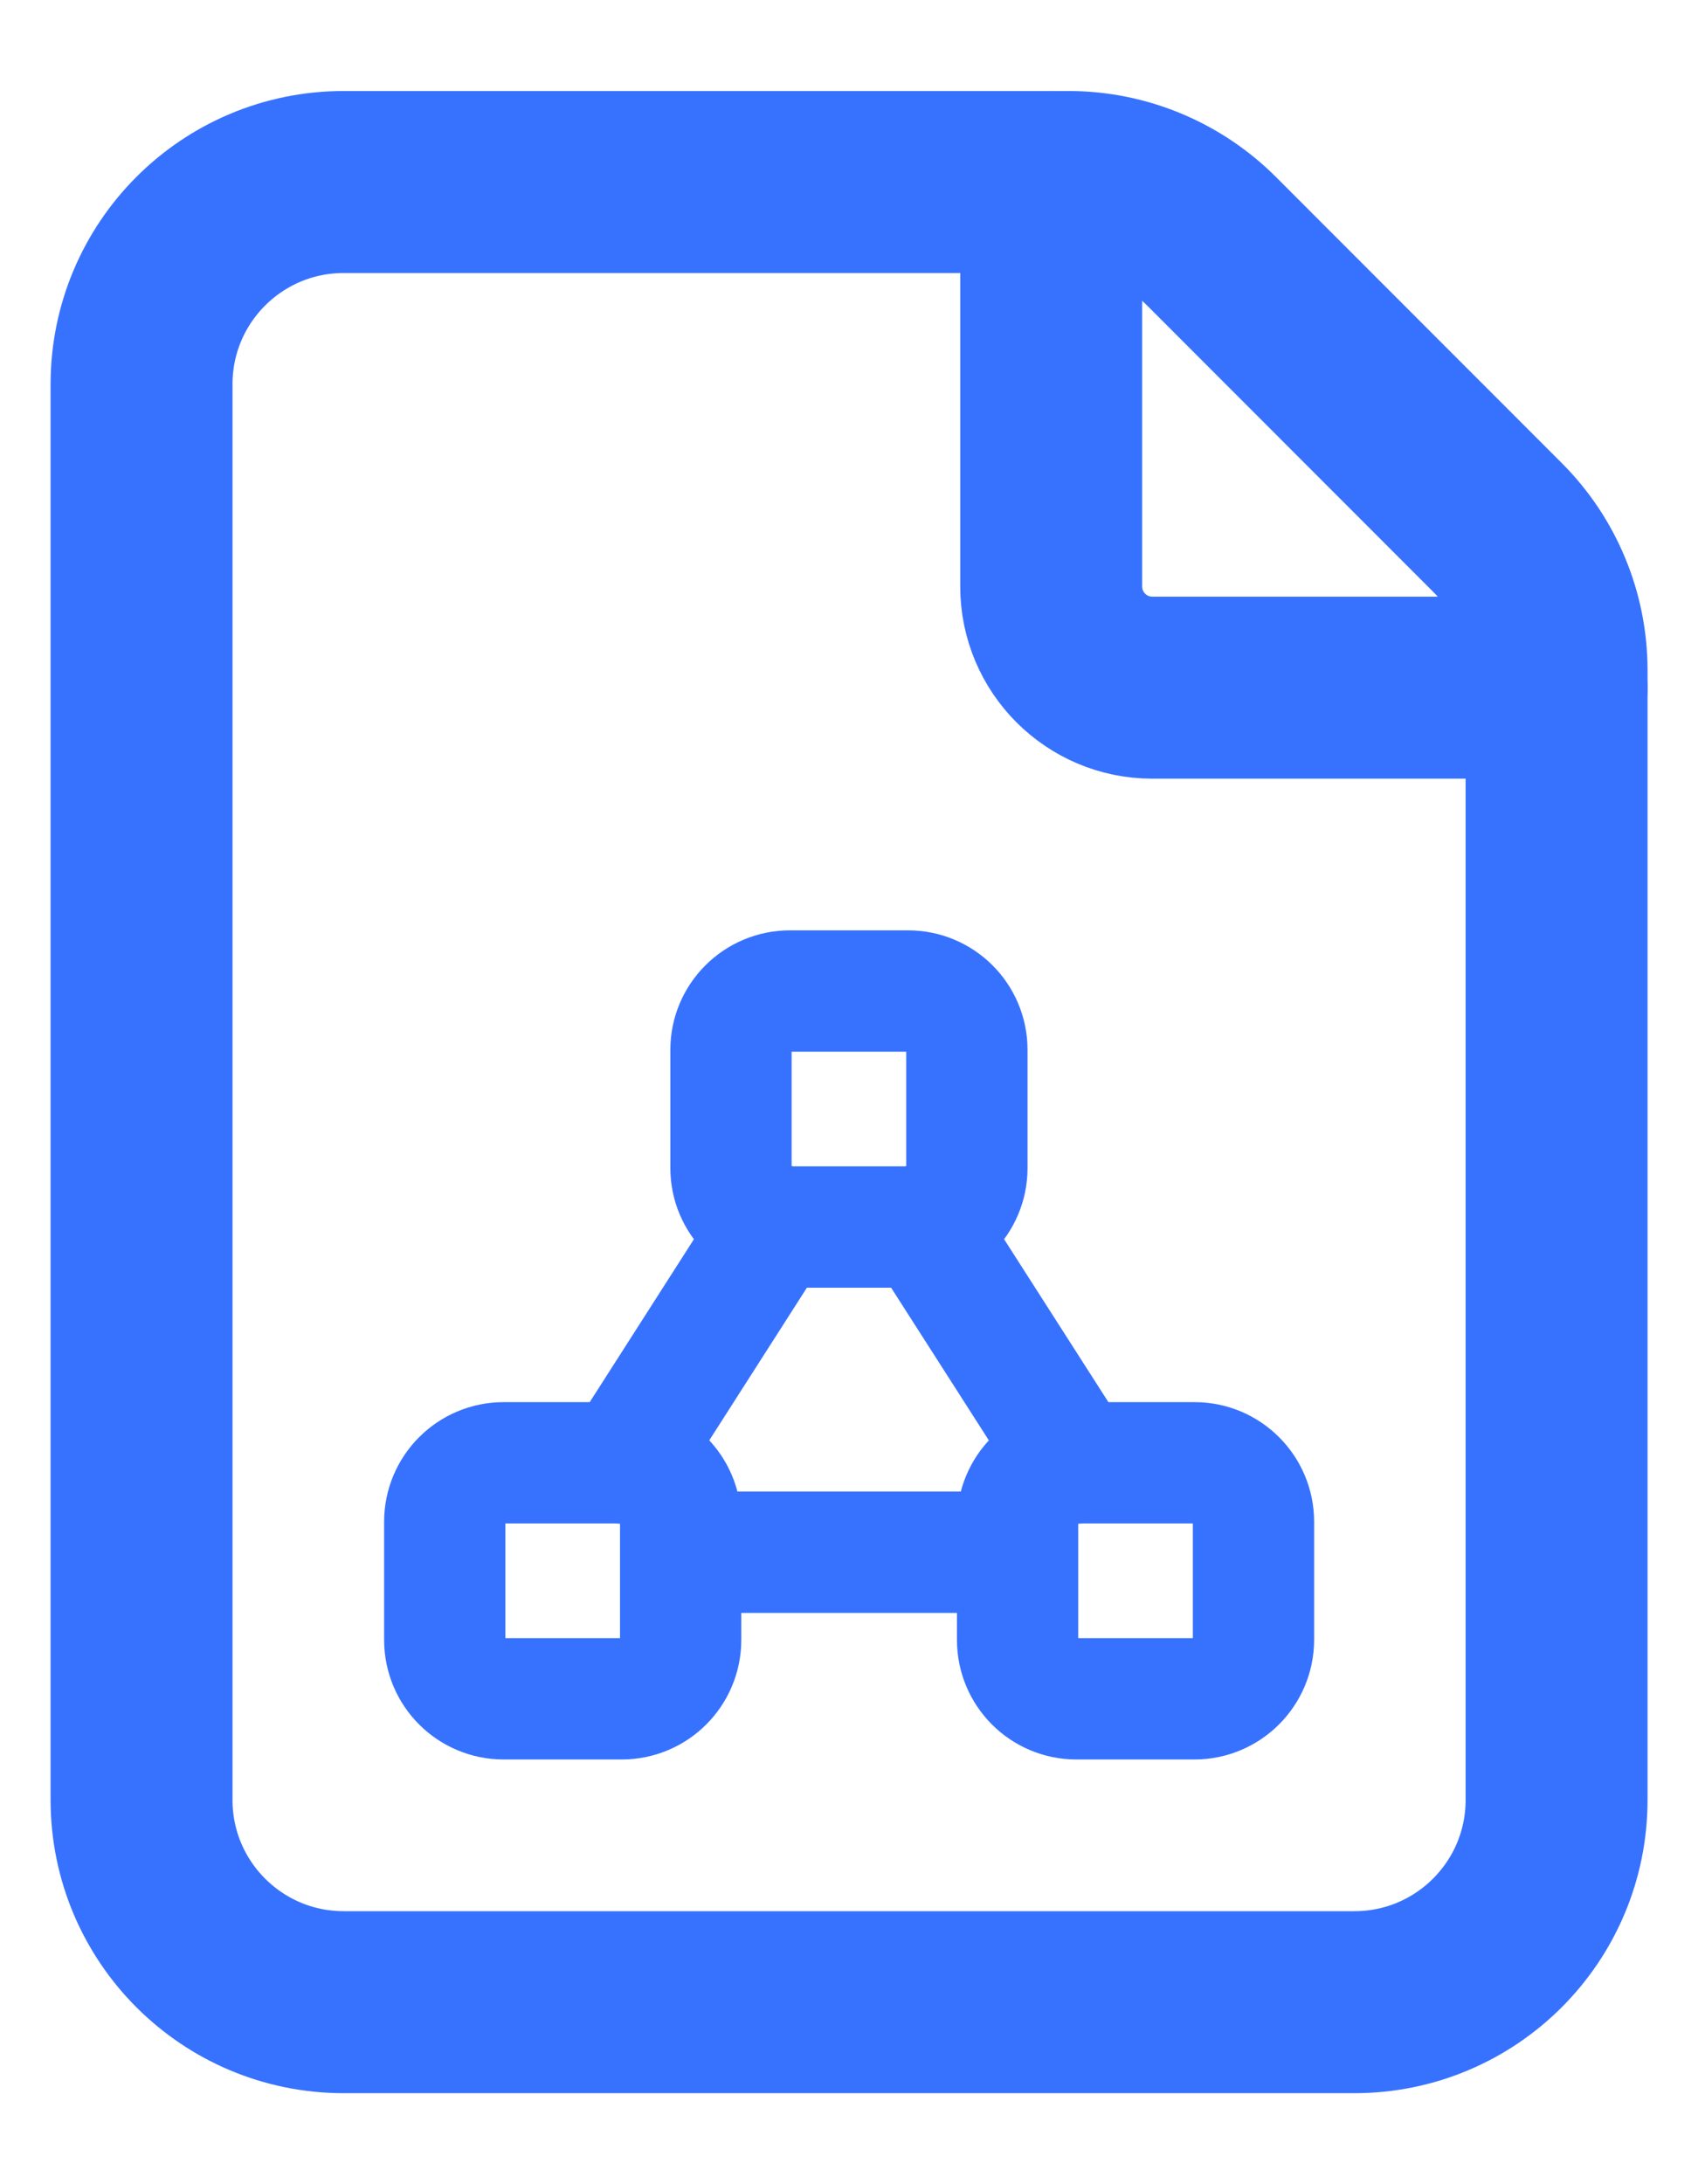 <svg width="14" height="18" viewBox="0 0 14 18" fill="none" xmlns="http://www.w3.org/2000/svg">
<path fill-rule="evenodd" clip-rule="evenodd" d="M12.345 4.345L9.989 1.988C9.676 1.676 9.252 1.5 8.81 1.5H2.834C1.913 1.5 1.167 2.246 1.167 3.167V14.833C1.167 15.754 1.913 16.5 2.834 16.5H11.167C12.088 16.5 12.834 15.754 12.834 14.833V5.523C12.834 5.082 12.658 4.657 12.345 4.345V4.345Z" stroke="#3772FF" stroke-width="1.5" stroke-linecap="round" stroke-linejoin="round"/>
<path d="M12.834 5.667H9.5C9.04 5.667 8.667 5.293 8.667 4.833V1.5" stroke="#3772FF" stroke-width="1.5" stroke-linecap="round" stroke-linejoin="round"/>
<path d="M5.617 12.792H8.384" stroke="#3772FF" stroke-linecap="round" stroke-linejoin="round"/>
<path fill-rule="evenodd" clip-rule="evenodd" d="M6.027 9.626V8.652C6.027 8.384 6.245 8.167 6.513 8.167H7.487C7.755 8.167 7.972 8.384 7.972 8.652V9.626C7.972 9.894 7.755 10.112 7.487 10.112H6.513C6.245 10.111 6.027 9.893 6.027 9.626Z" stroke="#3772FF" stroke-linecap="round" stroke-linejoin="round"/>
<path fill-rule="evenodd" clip-rule="evenodd" d="M3.667 13.514V12.541C3.667 12.273 3.884 12.055 4.153 12.055H5.126C5.394 12.055 5.612 12.273 5.612 12.541V13.514C5.612 13.783 5.394 14 5.126 14H4.153C3.884 14 3.667 13.783 3.667 13.514Z" stroke="#3772FF" stroke-linecap="round" stroke-linejoin="round"/>
<path fill-rule="evenodd" clip-rule="evenodd" d="M8.39 13.514V12.541C8.39 12.273 8.607 12.055 8.875 12.055H9.849C10.117 12.055 10.335 12.273 10.335 12.541V13.514C10.334 13.783 10.116 14 9.848 14H8.875C8.607 14 8.39 13.783 8.39 13.514H8.39Z" stroke="#3772FF" stroke-linecap="round" stroke-linejoin="round"/>
<path d="M8.867 12.058L7.608 10.092" stroke="#3772FF" stroke-linecap="round" stroke-linejoin="round"/>
<path d="M5.134 12.058L6.392 10.092" stroke="#3772FF" stroke-linecap="round" stroke-linejoin="round"/>
</svg>
